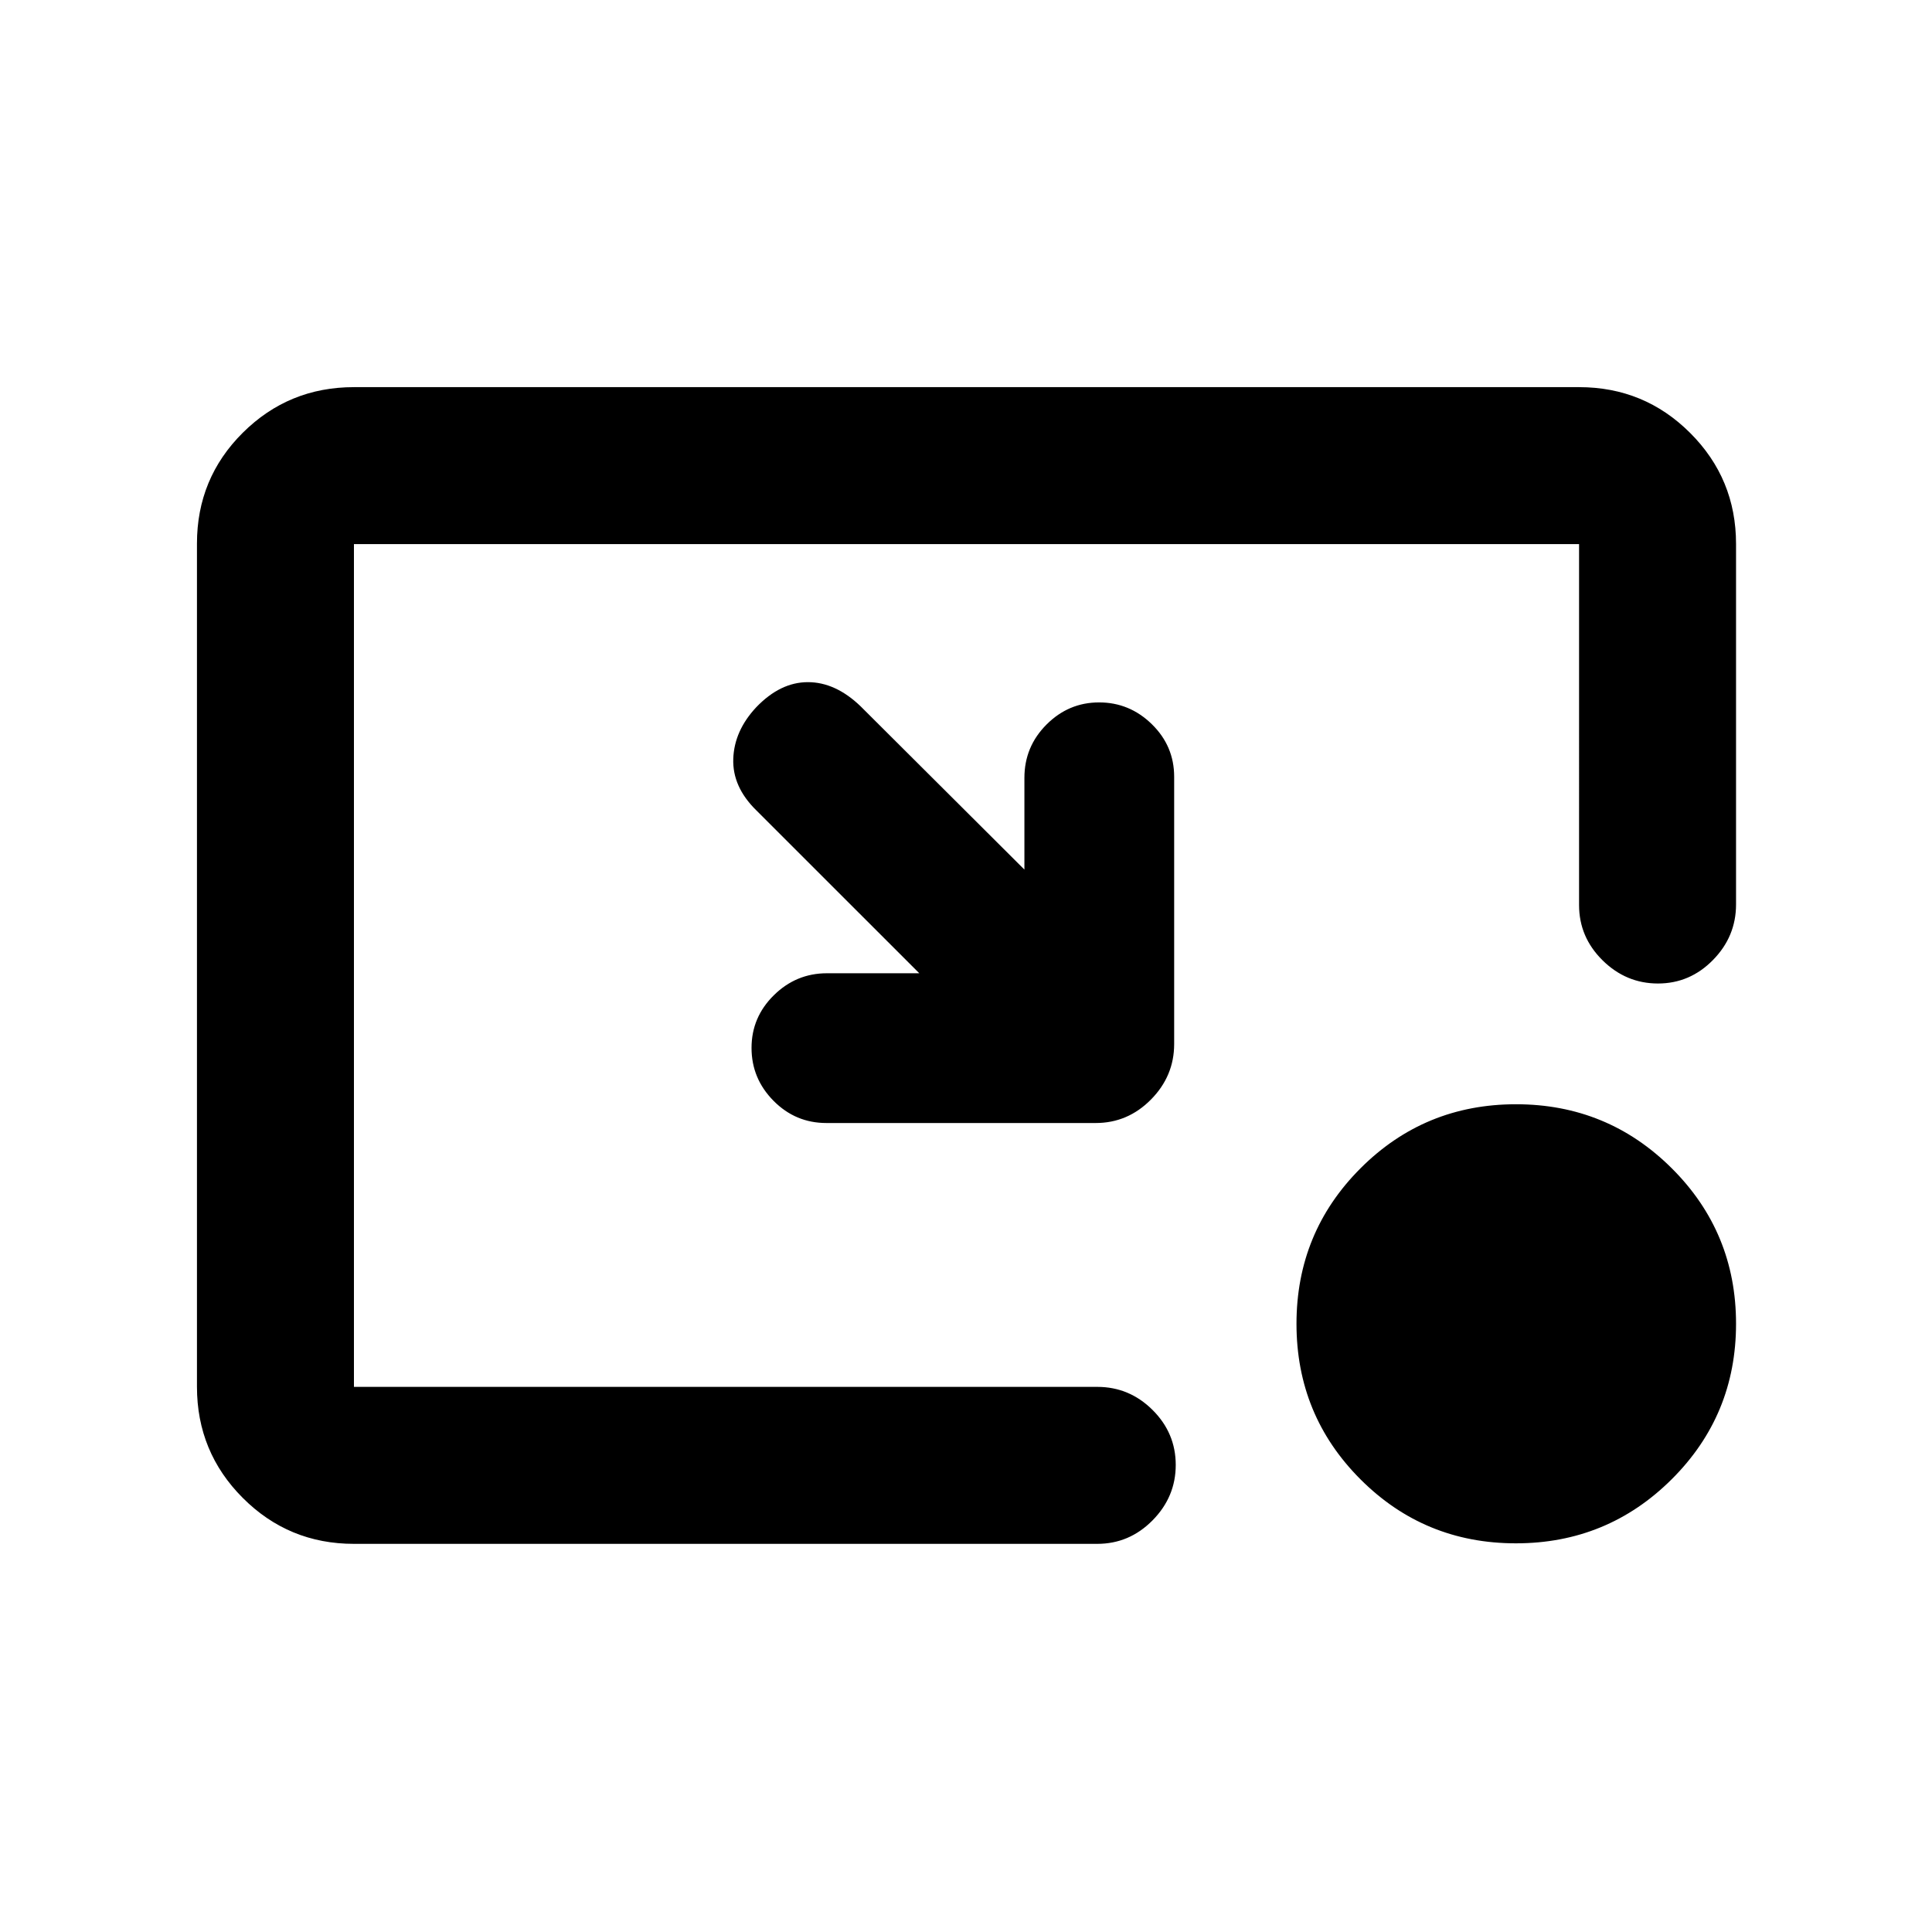 <svg xmlns="http://www.w3.org/2000/svg" height="20" viewBox="0 -960 960 960" width="20"><path d="m456.79-476.391-80.986-80.957q-11.934-11.695-11.445-25.63.489-13.935 11.445-25.631 11.935-12.434 25.631-12.434 13.695 0 26.13 11.934l81.457 81.196v-45.574q0-15.496 10.985-26.494 10.985-10.997 26.13-10.997 15.146 0 26.222 10.841 11.076 10.842 11.076 26.108v132.809q0 15.894-11.524 27.568-11.524 11.674-27.476 11.674H410.651q-15.38 0-26.298-11.046-10.918-11.045-10.918-26.28 0-15.235 11.082-26.161 11.083-10.926 26.373-10.926h45.9ZM753.233-193.13q-45.448 0-77.232-31.814-31.784-31.813-31.784-77.26 0-45.448 31.814-77.274 31.813-31.826 77.261-31.826 45.447 0 77.393 31.813 31.946 31.813 31.946 77.261 0 45.448-31.975 77.274-31.976 31.826-77.423 31.826Zm-577.363.261q-32.421 0-55.211-22.802t-22.79-55.239v-419.004q0-32.437 22.79-55.077t55.211-22.64h608.76q32.421 0 55.211 22.767 22.79 22.766 22.79 55.153v179.124q0 15.935-11.464 27.609-11.463 11.674-27.326 11.674-15.863 0-27.537-11.524t-11.674-27.476V-689.63H175.87v418.76h369.347q15.952 0 27.476 11.464 11.524 11.463 11.524 27.326 0 15.863-11.524 27.537t-27.476 11.674H175.87Z"/></svg>